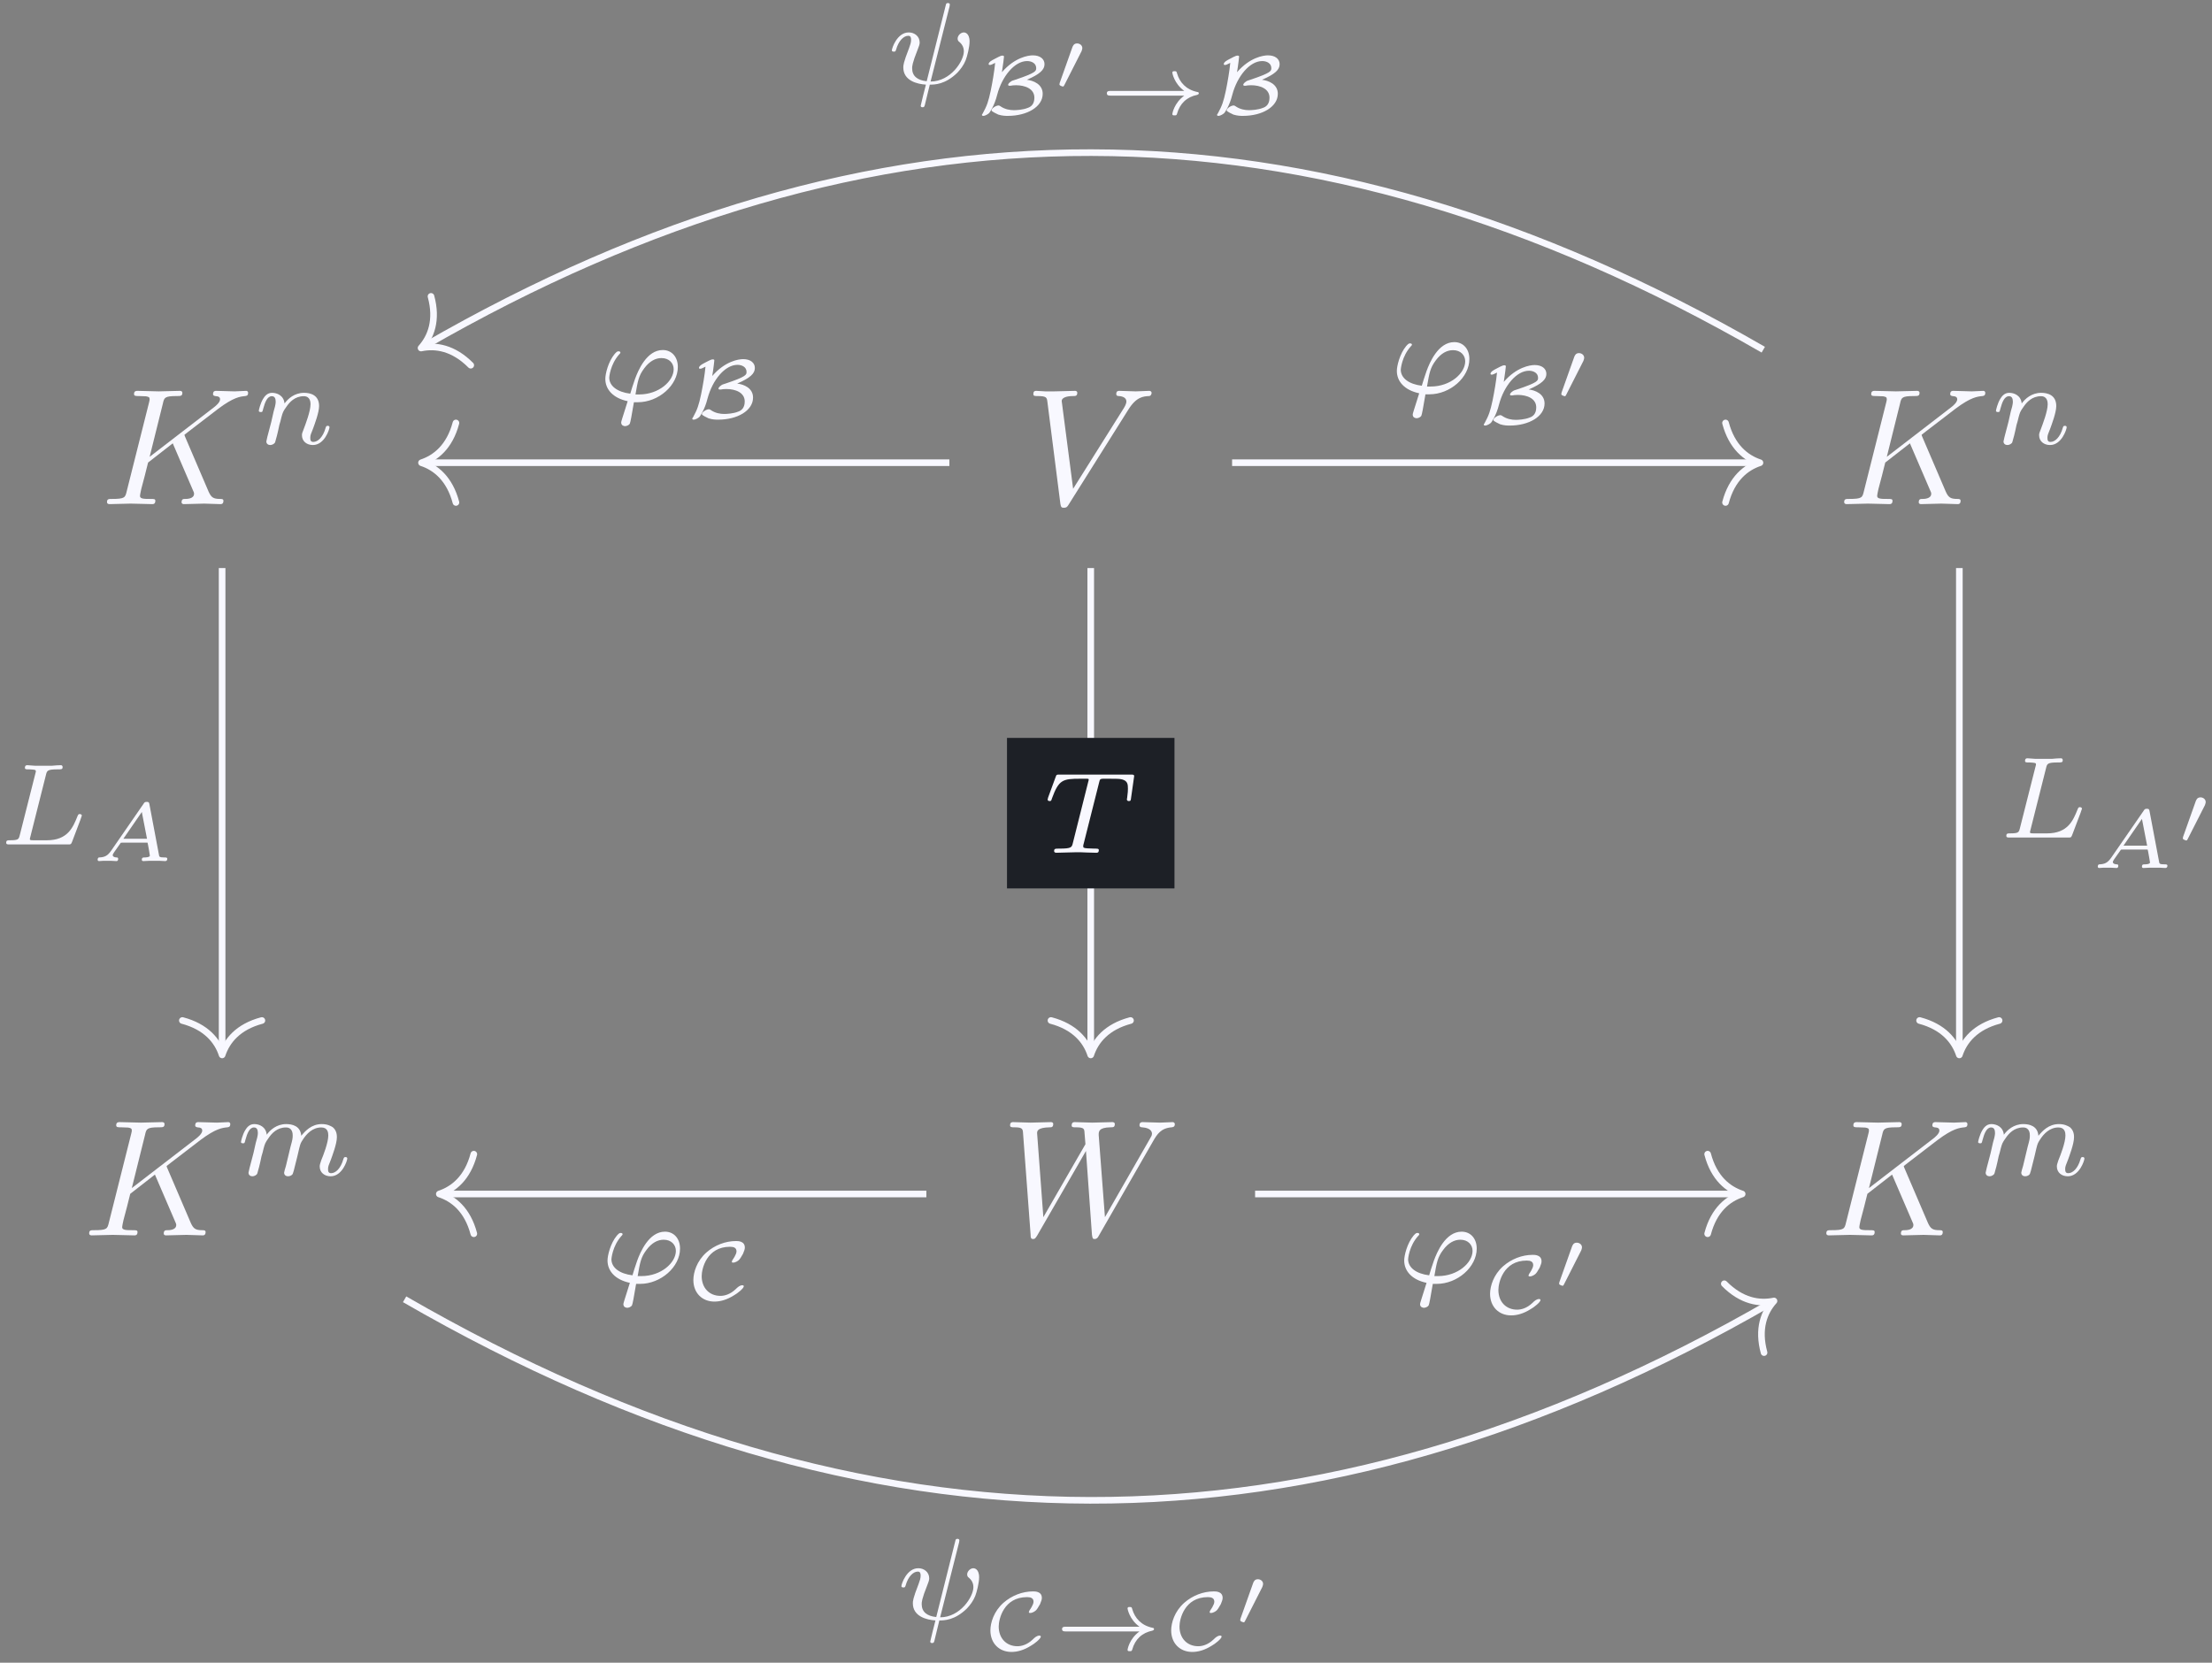 <?xml version="1.0" encoding="UTF-8"?>
<svg xmlns="http://www.w3.org/2000/svg" xmlns:xlink="http://www.w3.org/1999/xlink" width="133" height="100" viewBox="0 0 133 100">
<rect x="0" y="0" width="133" height="100" fill="#808080" stroke="none"/>
<defs>
<g>
<g id="glyph-0-0">
</g>
<g id="glyph-0-1">
<path d="M 5.078 -4.031 C 5.062 -4.062 5.031 -4.141 5.031 -4.172 C 5.031 -4.172 5.203 -4.312 5.312 -4.391 L 7.062 -5.734 C 8 -6.438 8.391 -6.469 8.688 -6.5 C 8.766 -6.516 8.859 -6.516 8.859 -6.703 C 8.859 -6.734 8.828 -6.812 8.75 -6.812 C 8.531 -6.812 8.281 -6.781 8.047 -6.781 C 7.688 -6.781 7.297 -6.812 6.938 -6.812 C 6.875 -6.812 6.75 -6.812 6.75 -6.609 C 6.75 -6.547 6.797 -6.516 6.875 -6.5 C 7.094 -6.484 7.172 -6.438 7.172 -6.297 C 7.172 -6.109 6.875 -5.875 6.812 -5.828 L 2.938 -2.844 L 3.734 -6.047 C 3.812 -6.406 3.844 -6.5 4.562 -6.5 C 4.812 -6.5 4.906 -6.5 4.906 -6.703 C 4.906 -6.781 4.828 -6.812 4.766 -6.812 C 4.484 -6.812 3.766 -6.781 3.484 -6.781 C 3.203 -6.781 2.5 -6.812 2.203 -6.812 C 2.141 -6.812 2 -6.812 2 -6.625 C 2 -6.5 2.094 -6.5 2.297 -6.5 C 2.422 -6.5 2.609 -6.484 2.719 -6.484 C 2.875 -6.453 2.938 -6.438 2.938 -6.312 C 2.938 -6.281 2.938 -6.25 2.906 -6.125 L 1.562 -0.781 C 1.469 -0.391 1.453 -0.312 0.656 -0.312 C 0.484 -0.312 0.375 -0.312 0.375 -0.125 C 0.375 0 0.5 0 0.531 0 C 0.812 0 1.516 -0.031 1.797 -0.031 C 2 -0.031 2.219 -0.016 2.438 -0.016 C 2.656 -0.016 2.875 0 3.078 0 C 3.156 0 3.281 0 3.281 -0.203 C 3.281 -0.312 3.188 -0.312 3 -0.312 C 2.625 -0.312 2.359 -0.312 2.359 -0.484 C 2.359 -0.562 2.406 -0.781 2.438 -0.922 C 2.578 -1.453 2.719 -1.969 2.844 -2.5 L 4.328 -3.656 L 5.484 -0.969 C 5.609 -0.703 5.609 -0.672 5.609 -0.625 C 5.609 -0.312 5.172 -0.312 5.078 -0.312 C 4.969 -0.312 4.859 -0.312 4.859 -0.109 C 4.859 0 4.984 0 5 0 C 5.406 0 5.828 -0.031 6.219 -0.031 C 6.438 -0.031 6.984 0 7.203 0 C 7.25 0 7.375 0 7.375 -0.203 C 7.375 -0.312 7.266 -0.312 7.172 -0.312 C 6.766 -0.312 6.641 -0.406 6.484 -0.75 Z M 5.078 -4.031 "/>
</g>
<g id="glyph-0-2">
<path d="M 6.266 -5.672 C 6.75 -6.453 7.172 -6.484 7.531 -6.5 C 7.656 -6.516 7.672 -6.672 7.672 -6.688 C 7.672 -6.766 7.609 -6.812 7.531 -6.812 C 7.281 -6.812 6.984 -6.781 6.719 -6.781 C 6.391 -6.781 6.047 -6.812 5.734 -6.812 C 5.672 -6.812 5.547 -6.812 5.547 -6.625 C 5.547 -6.516 5.625 -6.5 5.703 -6.5 C 5.969 -6.484 6.156 -6.375 6.156 -6.172 C 6.156 -6.016 6.016 -5.797 6.016 -5.797 L 2.953 -0.922 L 2.266 -6.203 C 2.266 -6.375 2.5 -6.5 2.953 -6.5 C 3.094 -6.5 3.203 -6.5 3.203 -6.703 C 3.203 -6.781 3.125 -6.812 3.078 -6.812 C 2.672 -6.812 2.25 -6.781 1.828 -6.781 C 1.656 -6.781 1.469 -6.781 1.281 -6.781 C 1.109 -6.781 0.922 -6.812 0.75 -6.812 C 0.672 -6.812 0.562 -6.812 0.562 -6.625 C 0.562 -6.5 0.641 -6.5 0.812 -6.5 C 1.359 -6.5 1.375 -6.406 1.406 -6.156 L 2.188 -0.016 C 2.219 0.188 2.266 0.219 2.391 0.219 C 2.547 0.219 2.594 0.172 2.672 0.047 Z M 6.266 -5.672 "/>
</g>
<g id="glyph-0-3">
<path d="M 9.141 -5.656 C 9.391 -6.094 9.625 -6.453 10.266 -6.5 C 10.344 -6.516 10.453 -6.516 10.453 -6.703 C 10.453 -6.734 10.406 -6.812 10.328 -6.812 C 10.094 -6.812 9.812 -6.781 9.562 -6.781 C 9.219 -6.781 8.859 -6.812 8.516 -6.812 C 8.469 -6.812 8.328 -6.812 8.328 -6.625 C 8.328 -6.516 8.422 -6.5 8.484 -6.5 C 8.719 -6.484 9.078 -6.406 9.078 -6.109 C 9.078 -6 9.016 -5.922 8.938 -5.781 L 6.25 -1.094 L 5.875 -6.031 C 5.875 -6.234 5.859 -6.484 6.578 -6.5 C 6.75 -6.5 6.844 -6.5 6.844 -6.703 C 6.844 -6.797 6.734 -6.812 6.703 -6.812 C 6.297 -6.812 5.875 -6.781 5.484 -6.781 C 5.25 -6.781 4.672 -6.812 4.438 -6.812 C 4.375 -6.812 4.25 -6.812 4.25 -6.609 C 4.25 -6.5 4.344 -6.5 4.484 -6.5 C 4.922 -6.5 5 -6.438 5.016 -6.25 L 5.078 -5.484 L 2.547 -1.094 L 2.172 -6.141 C 2.172 -6.266 2.172 -6.484 2.938 -6.5 C 3.031 -6.5 3.141 -6.5 3.141 -6.703 C 3.141 -6.812 3.016 -6.812 3 -6.812 C 2.609 -6.812 2.188 -6.781 1.781 -6.781 C 1.422 -6.781 1.062 -6.812 0.734 -6.812 C 0.672 -6.812 0.547 -6.812 0.547 -6.625 C 0.547 -6.5 0.641 -6.5 0.797 -6.5 C 1.297 -6.5 1.312 -6.406 1.328 -6.125 L 1.781 -0.047 C 1.781 0.141 1.797 0.219 1.938 0.219 C 2.047 0.219 2.078 0.156 2.172 0.016 L 5.109 -5.078 L 5.469 -0.047 C 5.5 0.172 5.516 0.219 5.625 0.219 C 5.766 0.219 5.828 0.125 5.875 0.031 Z M 9.141 -5.656 "/>
</g>
<g id="glyph-1-0">
</g>
<g id="glyph-1-1">
<path d="M 0.844 -0.438 C 0.828 -0.344 0.781 -0.172 0.781 -0.156 C 0.781 0 0.906 0.062 1.016 0.062 C 1.141 0.062 1.25 -0.016 1.297 -0.078 C 1.328 -0.141 1.375 -0.375 1.422 -0.516 C 1.453 -0.641 1.531 -0.969 1.562 -1.141 C 1.609 -1.297 1.656 -1.453 1.688 -1.609 C 1.766 -1.891 1.781 -1.953 1.984 -2.234 C 2.172 -2.516 2.5 -2.875 3.031 -2.875 C 3.422 -2.875 3.438 -2.516 3.438 -2.391 C 3.438 -1.969 3.141 -1.203 3.031 -0.906 C 2.953 -0.703 2.922 -0.641 2.922 -0.531 C 2.922 -0.156 3.219 0.062 3.578 0.062 C 4.281 0.062 4.578 -0.891 4.578 -1 C 4.578 -1.094 4.5 -1.094 4.469 -1.094 C 4.375 -1.094 4.375 -1.047 4.344 -0.969 C 4.188 -0.406 3.875 -0.125 3.609 -0.125 C 3.453 -0.125 3.422 -0.219 3.422 -0.375 C 3.422 -0.531 3.469 -0.625 3.594 -0.938 C 3.672 -1.156 3.953 -1.891 3.953 -2.281 C 3.953 -2.953 3.422 -3.078 3.047 -3.078 C 2.469 -3.078 2.078 -2.719 1.875 -2.438 C 1.828 -2.922 1.422 -3.078 1.125 -3.078 C 0.828 -3.078 0.672 -2.859 0.578 -2.703 C 0.422 -2.438 0.328 -2.047 0.328 -2 C 0.328 -1.922 0.422 -1.922 0.453 -1.922 C 0.547 -1.922 0.547 -1.938 0.594 -2.125 C 0.703 -2.531 0.844 -2.875 1.109 -2.875 C 1.297 -2.875 1.344 -2.719 1.344 -2.531 C 1.344 -2.406 1.281 -2.141 1.219 -1.953 C 1.172 -1.766 1.109 -1.484 1.078 -1.328 Z M 0.844 -0.438 "/>
</g>
<g id="glyph-1-2">
<path d="M 3.031 -0.562 C 2.984 -0.422 2.922 -0.188 2.922 -0.156 C 2.922 0 3.047 0.062 3.156 0.062 C 3.297 0.062 3.406 -0.016 3.438 -0.078 C 3.469 -0.141 3.531 -0.375 3.562 -0.516 C 3.594 -0.641 3.672 -0.969 3.719 -1.141 C 3.75 -1.297 3.797 -1.453 3.828 -1.609 C 3.906 -1.906 3.906 -1.922 4.047 -2.141 C 4.266 -2.484 4.625 -2.875 5.156 -2.875 C 5.547 -2.875 5.578 -2.562 5.578 -2.391 C 5.578 -1.969 5.281 -1.203 5.156 -0.906 C 5.094 -0.703 5.062 -0.641 5.062 -0.531 C 5.062 -0.156 5.359 0.062 5.719 0.062 C 6.422 0.062 6.719 -0.891 6.719 -1 C 6.719 -1.094 6.641 -1.094 6.609 -1.094 C 6.516 -1.094 6.516 -1.047 6.484 -0.969 C 6.328 -0.406 6.016 -0.125 5.75 -0.125 C 5.594 -0.125 5.562 -0.219 5.562 -0.375 C 5.562 -0.531 5.609 -0.625 5.734 -0.938 C 5.812 -1.156 6.094 -1.891 6.094 -2.281 C 6.094 -2.391 6.094 -2.688 5.844 -2.891 C 5.719 -2.969 5.516 -3.078 5.188 -3.078 C 4.562 -3.078 4.188 -2.656 3.953 -2.375 C 3.906 -2.969 3.406 -3.078 3.047 -3.078 C 2.469 -3.078 2.078 -2.719 1.875 -2.438 C 1.828 -2.922 1.422 -3.078 1.125 -3.078 C 0.828 -3.078 0.672 -2.859 0.578 -2.703 C 0.422 -2.438 0.328 -2.047 0.328 -2 C 0.328 -1.922 0.422 -1.922 0.453 -1.922 C 0.547 -1.922 0.547 -1.938 0.594 -2.125 C 0.703 -2.531 0.844 -2.875 1.109 -2.875 C 1.297 -2.875 1.344 -2.719 1.344 -2.531 C 1.344 -2.406 1.281 -2.141 1.219 -1.953 C 1.172 -1.766 1.109 -1.484 1.078 -1.328 L 0.844 -0.438 C 0.828 -0.344 0.781 -0.172 0.781 -0.156 C 0.781 0 0.906 0.062 1.016 0.062 C 1.141 0.062 1.25 -0.016 1.297 -0.078 C 1.328 -0.141 1.375 -0.375 1.422 -0.516 C 1.453 -0.641 1.531 -0.969 1.562 -1.141 C 1.609 -1.297 1.656 -1.453 1.688 -1.609 C 1.766 -1.891 1.781 -1.953 1.984 -2.234 C 2.172 -2.516 2.5 -2.875 3.031 -2.875 C 3.422 -2.875 3.438 -2.516 3.438 -2.391 C 3.438 -2.219 3.422 -2.125 3.312 -1.734 Z M 3.031 -0.562 "/>
</g>
<g id="glyph-1-3">
<path d="M 2.875 -4.188 C 2.938 -4.438 2.953 -4.516 3.594 -4.516 C 3.812 -4.516 3.875 -4.516 3.875 -4.656 C 3.875 -4.672 3.875 -4.766 3.766 -4.766 C 3.609 -4.766 3.422 -4.75 3.25 -4.734 C 3.078 -4.734 2.859 -4.734 2.688 -4.734 C 2.547 -4.734 2.359 -4.734 2.203 -4.734 C 2.062 -4.734 1.891 -4.766 1.75 -4.766 C 1.719 -4.766 1.609 -4.766 1.609 -4.609 C 1.609 -4.516 1.688 -4.516 1.828 -4.516 C 1.844 -4.516 1.969 -4.516 2.094 -4.5 C 2.25 -4.484 2.266 -4.469 2.266 -4.391 C 2.266 -4.391 2.266 -4.344 2.234 -4.25 L 1.297 -0.547 C 1.234 -0.312 1.219 -0.25 0.688 -0.25 C 0.578 -0.25 0.484 -0.25 0.484 -0.109 C 0.484 0 0.562 0 0.688 0 L 4.188 0 C 4.375 0 4.375 0 4.438 -0.141 C 4.5 -0.328 5.031 -1.672 5.031 -1.734 C 5.031 -1.75 5.016 -1.828 4.906 -1.828 C 4.828 -1.828 4.812 -1.797 4.766 -1.688 C 4.5 -1.031 4.188 -0.25 2.922 -0.25 L 2.125 -0.25 C 1.922 -0.25 1.906 -0.266 1.906 -0.328 C 1.906 -0.328 1.906 -0.359 1.938 -0.469 Z M 2.875 -4.188 "/>
</g>
<g id="glyph-1-4">
<path d="M 2.203 0.062 C 2.281 0.062 2.359 0.062 2.438 0.062 C 3.688 0.062 4.844 -0.953 4.844 -2.062 C 4.844 -2.672 4.469 -3.078 3.938 -3.078 C 2.969 -3.078 2.453 -1.844 2.266 -1.328 C 2.172 -1.062 2.016 -0.578 1.984 -0.453 C 1.219 -0.547 0.719 -0.906 0.719 -1.422 C 0.719 -1.422 0.766 -2.203 1.328 -2.828 C 1.375 -2.875 1.391 -2.891 1.391 -2.922 C 1.391 -3 1.297 -3 1.281 -3 C 1.219 -3 1.188 -3 1.047 -2.844 C 0.656 -2.375 0.484 -1.641 0.484 -1.344 C 0.484 -0.719 0.938 -0.188 1.828 0 C 1.484 1.094 1.438 1.219 1.438 1.281 C 1.438 1.469 1.609 1.5 1.672 1.5 C 1.75 1.5 1.891 1.453 1.953 1.359 C 2 1.25 2.062 0.891 2.203 0.062 Z M 2.297 -0.406 C 2.438 -1.219 2.484 -1.531 2.828 -1.984 C 3.141 -2.406 3.5 -2.594 3.859 -2.594 C 4.328 -2.594 4.594 -2.281 4.594 -1.922 C 4.594 -1.219 3.719 -0.406 2.516 -0.406 C 2.453 -0.406 2.359 -0.406 2.297 -0.406 Z M 2.297 -0.406 "/>
</g>
<g id="glyph-1-5">
<path d="M 3.391 -4.219 C 3.438 -4.422 3.453 -4.438 3.609 -4.453 C 3.641 -4.453 3.875 -4.453 4.016 -4.453 C 4.453 -4.453 4.625 -4.453 4.797 -4.406 C 5.109 -4.312 5.125 -4.109 5.125 -3.859 C 5.125 -3.75 5.125 -3.656 5.078 -3.297 L 5.062 -3.219 C 5.062 -3.141 5.109 -3.109 5.188 -3.109 C 5.297 -3.109 5.297 -3.172 5.312 -3.281 L 5.5 -4.609 C 5.5 -4.703 5.422 -4.703 5.297 -4.703 L 1.016 -4.703 C 0.844 -4.703 0.828 -4.703 0.781 -4.562 L 0.328 -3.328 C 0.328 -3.297 0.297 -3.234 0.297 -3.203 C 0.297 -3.172 0.312 -3.109 0.422 -3.109 C 0.516 -3.109 0.516 -3.141 0.562 -3.281 C 0.969 -4.391 1.203 -4.453 2.266 -4.453 L 2.547 -4.453 C 2.766 -4.453 2.766 -4.453 2.766 -4.391 C 2.766 -4.391 2.766 -4.344 2.734 -4.25 L 1.812 -0.578 C 1.75 -0.328 1.734 -0.25 1 -0.25 C 0.75 -0.25 0.688 -0.25 0.688 -0.094 C 0.688 -0.078 0.703 0 0.812 0 C 1 0 1.219 -0.016 1.406 -0.016 C 1.609 -0.016 1.812 -0.031 2 -0.031 C 2.203 -0.031 2.438 -0.031 2.641 -0.016 C 2.828 -0.016 3.031 0 3.219 0 C 3.281 0 3.375 0 3.375 -0.156 C 3.375 -0.25 3.312 -0.25 3.094 -0.25 C 2.969 -0.25 2.828 -0.266 2.688 -0.266 C 2.453 -0.281 2.438 -0.312 2.438 -0.391 C 2.438 -0.453 2.438 -0.453 2.469 -0.562 Z M 3.391 -4.219 "/>
</g>
<g id="glyph-1-6">
<path d="M 3.797 -4.641 C 3.812 -4.719 3.812 -4.75 3.812 -4.75 C 3.812 -4.844 3.719 -4.844 3.703 -4.844 C 3.594 -4.844 3.594 -4.812 3.562 -4.688 L 2.422 -0.141 C 1.859 -0.203 1.547 -0.453 1.547 -0.922 C 1.547 -1.031 1.547 -1.219 1.891 -2.078 C 1.953 -2.234 2 -2.359 2 -2.469 C 2 -2.844 1.688 -3.078 1.344 -3.078 C 0.641 -3.078 0.328 -2.125 0.328 -2 C 0.328 -1.922 0.422 -1.922 0.453 -1.922 C 0.547 -1.922 0.547 -1.953 0.578 -2.031 C 0.734 -2.594 1.047 -2.875 1.312 -2.875 C 1.438 -2.875 1.484 -2.797 1.484 -2.641 C 1.484 -2.469 1.438 -2.344 1.359 -2.125 C 1.016 -1.25 1.016 -1.094 1.016 -0.969 C 1.016 -0.172 1.859 0.031 2.375 0.062 C 2.328 0.234 2.062 1.297 2.062 1.328 C 2.062 1.422 2.141 1.422 2.172 1.422 C 2.266 1.422 2.281 1.391 2.312 1.281 L 2.609 0.062 C 2.891 0.062 3.531 0.062 4.266 -0.656 C 4.453 -0.859 4.641 -1.094 4.766 -1.406 C 4.859 -1.641 5 -2.203 5 -2.531 C 5 -3.078 4.672 -3.078 4.656 -3.078 C 4.469 -3.078 4.281 -2.891 4.281 -2.703 C 4.281 -2.594 4.344 -2.531 4.375 -2.516 C 4.484 -2.422 4.656 -2.25 4.656 -1.938 C 4.656 -1.359 3.859 -0.125 2.656 -0.125 Z M 3.797 -4.641 "/>
</g>
<g id="glyph-2-0">
</g>
<g id="glyph-2-1">
<path d="M 3.625 -3.438 C 3.609 -3.531 3.578 -3.562 3.469 -3.562 C 3.359 -3.562 3.328 -3.531 3.281 -3.453 L 1.328 -0.625 C 1.109 -0.312 0.938 -0.234 0.609 -0.219 C 0.516 -0.219 0.516 -0.094 0.516 -0.078 C 0.516 -0.016 0.578 0 0.594 0 C 0.672 0 0.75 -0.016 0.828 -0.016 C 0.906 -0.016 0.984 -0.016 1.078 -0.016 C 1.172 -0.016 1.266 -0.016 1.344 -0.016 C 1.438 -0.016 1.547 0 1.641 0 C 1.672 0 1.75 0 1.75 -0.141 C 1.75 -0.219 1.688 -0.219 1.656 -0.219 C 1.625 -0.219 1.422 -0.234 1.422 -0.359 C 1.422 -0.406 1.484 -0.5 1.516 -0.547 L 1.891 -1.078 C 1.906 -1.109 1.906 -1.109 2.016 -1.109 L 3.516 -1.109 C 3.531 -1.062 3.531 -1.031 3.547 -0.969 C 3.562 -0.875 3.656 -0.391 3.656 -0.328 C 3.656 -0.219 3.344 -0.219 3.328 -0.219 C 3.25 -0.219 3.172 -0.219 3.172 -0.078 C 3.172 -0.031 3.203 0 3.266 0 C 3.359 0 3.484 -0.016 3.594 -0.016 C 3.719 -0.016 3.828 -0.016 3.953 -0.016 C 4.047 -0.016 4.156 -0.016 4.266 -0.016 C 4.359 -0.016 4.484 0 4.578 0 C 4.672 0 4.703 -0.062 4.703 -0.141 C 4.703 -0.219 4.625 -0.219 4.547 -0.219 C 4.219 -0.219 4.219 -0.266 4.203 -0.375 Z M 3.172 -2.953 L 3.484 -1.344 L 2.062 -1.344 Z M 3.172 -2.953 "/>
</g>
<g id="glyph-3-0">
</g>
<g id="glyph-3-1">
<path d="M 3.172 -2.062 C 3.969 -2.406 4.234 -2.672 4.234 -3 C 4.234 -3.312 3.969 -3.531 3.531 -3.531 C 3.25 -3.531 2.438 -3.406 1.672 -2.516 C 1.75 -2.984 1.797 -3.438 1.797 -3.453 C 1.797 -3.516 1.734 -3.516 1.703 -3.516 C 1.641 -3.516 1.562 -3.484 1.469 -3.438 C 1.359 -3.375 1.156 -3.281 1.109 -3.25 C 0.906 -3.141 0.875 -3.047 0.875 -3.016 C 0.875 -2.984 0.875 -2.953 0.953 -2.953 C 1.016 -2.953 1.078 -2.984 1.266 -3.078 C 1.219 -2.578 1.109 -1.938 1 -1.406 C 0.859 -0.75 0.781 -0.516 0.516 -0.031 C 0.484 0.016 0.469 0.031 0.469 0.047 C 0.469 0.094 0.516 0.109 0.547 0.109 C 0.688 0.109 0.859 -0.016 0.906 -0.062 C 0.922 -0.078 1.219 -0.469 1.391 -1.172 C 1.688 -2.281 2.438 -3.188 3.188 -3.188 C 3.469 -3.188 3.734 -3.047 3.734 -2.766 C 3.734 -2.594 3.734 -2.484 2.469 -2.062 C 2.312 -2.016 2.266 -2 2.188 -1.938 C 2.094 -1.875 2.047 -1.797 2.047 -1.766 C 2.047 -1.719 2.078 -1.703 2.125 -1.703 C 2.141 -1.703 2.172 -1.703 2.188 -1.703 C 2.234 -1.719 2.391 -1.734 2.516 -1.734 C 3.078 -1.734 3.625 -1.516 3.625 -0.984 C 3.625 -0.594 3.422 -0.438 3.234 -0.375 C 2.938 -0.25 2.531 -0.234 2.391 -0.234 C 2.156 -0.234 1.844 -0.281 1.562 -0.484 C 1.5 -0.516 1.5 -0.516 1.469 -0.516 C 1.312 -0.516 1.047 -0.344 1.047 -0.219 C 1.047 -0.156 1.359 -0.016 1.453 0.031 C 1.703 0.109 1.906 0.109 2.031 0.109 C 3.188 0.109 4.125 -0.438 4.125 -1.219 C 4.125 -1.797 3.562 -2.016 3.172 -2.062 Z M 3.172 -2.062 "/>
</g>
<g id="glyph-3-2">
<path d="M 1.797 -2.312 C 1.797 -2.328 1.844 -2.422 1.844 -2.5 C 1.844 -2.672 1.688 -2.781 1.531 -2.781 C 1.328 -2.781 1.281 -2.625 1.25 -2.562 L 0.484 -0.406 C 0.469 -0.344 0.469 -0.328 0.469 -0.312 C 0.469 -0.234 0.672 -0.188 0.672 -0.188 C 0.719 -0.188 0.734 -0.219 0.766 -0.281 Z M 1.797 -2.312 "/>
</g>
<g id="glyph-3-3">
<path d="M 5.281 -1.109 C 4.656 -0.656 4.562 -0.016 4.562 0 C 4.562 0.078 4.625 0.078 4.688 0.078 C 4.797 0.078 4.812 0.078 4.844 -0.016 C 5.016 -0.641 5.438 -1.031 6.062 -1.156 C 6.094 -1.172 6.156 -1.188 6.156 -1.25 C 6.156 -1.312 6.094 -1.328 6.062 -1.328 C 5.391 -1.469 5 -1.906 4.844 -2.453 C 4.812 -2.562 4.812 -2.578 4.688 -2.578 C 4.625 -2.578 4.562 -2.578 4.562 -2.484 C 4.562 -2.484 4.656 -1.844 5.281 -1.391 L 0.844 -1.391 C 0.75 -1.391 0.625 -1.391 0.625 -1.25 C 0.625 -1.109 0.75 -1.109 0.844 -1.109 Z M 5.281 -1.109 "/>
</g>
<g id="glyph-3-4">
<path d="M 3.438 -0.797 C 3.438 -0.844 3.391 -0.859 3.359 -0.859 C 3.203 -0.859 3.078 -0.75 2.953 -0.625 C 2.609 -0.297 2.266 -0.219 2.031 -0.219 C 1.375 -0.219 0.906 -0.688 0.906 -1.406 C 0.906 -1.844 1.203 -3.172 2.609 -3.172 C 2.844 -3.172 3 -3.109 3 -2.891 C 3 -2.719 2.781 -2.406 2.766 -2.391 C 2.719 -2.297 2.719 -2.297 2.719 -2.266 C 2.719 -2.219 2.766 -2.219 2.797 -2.219 C 2.953 -2.219 3.125 -2.344 3.172 -2.406 C 3.266 -2.516 3.297 -2.609 3.391 -2.75 C 3.469 -2.938 3.5 -3.031 3.5 -3.125 C 3.5 -3.516 3.094 -3.516 2.969 -3.516 C 2.328 -3.516 1.688 -3.266 1.188 -2.828 C 0.609 -2.312 0.406 -1.625 0.406 -1.172 C 0.406 -0.391 0.938 0.125 1.672 0.125 C 2.031 0.125 2.422 0.016 2.844 -0.25 C 3.047 -0.359 3.438 -0.672 3.438 -0.797 Z M 3.438 -0.797 "/>
</g>
</g>
</defs>
<g fill="rgb(97.255%, 97.255%, 100%)" fill-opacity="1">
<use xlink:href="#glyph-0-1" x="6.059" y="30.319"/>
</g>
<g fill="rgb(97.255%, 97.255%, 100%)" fill-opacity="1">
<use xlink:href="#glyph-1-1" x="15.233" y="26.703"/>
</g>
<g fill="rgb(97.255%, 97.255%, 100%)" fill-opacity="1">
<use xlink:href="#glyph-0-2" x="61.57" y="30.319"/>
</g>
<g fill="rgb(97.255%, 97.255%, 100%)" fill-opacity="1">
<use xlink:href="#glyph-0-1" x="110.509" y="30.319"/>
</g>
<g fill="rgb(97.255%, 97.255%, 100%)" fill-opacity="1">
<use xlink:href="#glyph-1-1" x="119.683" y="26.703"/>
</g>
<g fill="rgb(97.255%, 97.255%, 100%)" fill-opacity="1">
<use xlink:href="#glyph-0-1" x="4.987" y="74.298"/>
</g>
<g fill="rgb(97.255%, 97.255%, 100%)" fill-opacity="1">
<use xlink:href="#glyph-1-2" x="14.161" y="70.682"/>
</g>
<g fill="rgb(97.255%, 97.255%, 100%)" fill-opacity="1">
<use xlink:href="#glyph-0-3" x="60.186" y="74.298"/>
</g>
<g fill="rgb(97.255%, 97.255%, 100%)" fill-opacity="1">
<use xlink:href="#glyph-0-1" x="109.436" y="74.298"/>
</g>
<g fill="rgb(97.255%, 97.255%, 100%)" fill-opacity="1">
<use xlink:href="#glyph-1-2" x="118.61" y="70.682"/>
</g>
<path fill="none" stroke-width="0.398" stroke-linecap="butt" stroke-linejoin="miter" stroke="rgb(97.255%, 97.255%, 100%)" stroke-opacity="1" stroke-miterlimit="10" d="M -52.227 14.74 L -52.227 -14.342 " transform="matrix(1, 0, 0, -1, 65.582, 48.904)"/>
<path fill="none" stroke-width="0.398" stroke-linecap="round" stroke-linejoin="round" stroke="rgb(97.255%, 97.255%, 100%)" stroke-opacity="1" stroke-miterlimit="10" d="M -2.071 2.389 C -1.692 0.956 -0.848 0.28 -0.001 -0.001 C -0.848 -0.278 -1.692 -0.958 -2.071 -2.392 " transform="matrix(0, 1, 1, 0, 13.357, 63.446)"/>
<g fill="rgb(97.255%, 97.255%, 100%)" fill-opacity="1">
<use xlink:href="#glyph-1-3" x="-0.111" y="50.786"/>
</g>
<g fill="rgb(97.255%, 97.255%, 100%)" fill-opacity="1">
<use xlink:href="#glyph-2-1" x="5.355" y="51.788"/>
</g>
<path fill="none" stroke-width="0.398" stroke-linecap="butt" stroke-linejoin="miter" stroke="rgb(97.255%, 97.255%, 100%)" stroke-opacity="1" stroke-miterlimit="10" d="M -8.5 21.076 L -40.039 21.076 " transform="matrix(1, 0, 0, -1, 65.582, 48.904)"/>
<path fill="none" stroke-width="0.398" stroke-linecap="round" stroke-linejoin="round" stroke="rgb(97.255%, 97.255%, 100%)" stroke-opacity="1" stroke-miterlimit="10" d="M -2.072 2.391 C -1.693 0.958 -0.849 0.278 -0.002 0.001 C -0.849 -0.281 -1.693 -0.956 -2.072 -2.39 " transform="matrix(-1, 0, 0, 1, 25.342, 27.828)"/>
<g fill="rgb(97.255%, 97.255%, 100%)" fill-opacity="1">
<use xlink:href="#glyph-1-4" x="35.912" y="24.129"/>
</g>
<g fill="rgb(97.255%, 97.255%, 100%)" fill-opacity="1">
<use xlink:href="#glyph-3-1" x="41.153" y="25.13"/>
</g>
<path fill="none" stroke-width="0.398" stroke-linecap="butt" stroke-linejoin="miter" stroke="rgb(97.255%, 97.255%, 100%)" stroke-opacity="1" stroke-miterlimit="10" d="M 8.5 21.076 L 40.039 21.076 " transform="matrix(1, 0, 0, -1, 65.582, 48.904)"/>
<path fill="none" stroke-width="0.398" stroke-linecap="round" stroke-linejoin="round" stroke="rgb(97.255%, 97.255%, 100%)" stroke-opacity="1" stroke-miterlimit="10" d="M -2.072 2.39 C -1.693 0.956 -0.849 0.281 -0.002 -0.001 C -0.849 -0.278 -1.693 -0.958 -2.072 -2.391 " transform="matrix(1, 0, 0, -1, 105.822, 27.828)"/>
<g fill="rgb(97.255%, 97.255%, 100%)" fill-opacity="1">
<use xlink:href="#glyph-1-4" x="83.504" y="23.653"/>
</g>
<g fill="rgb(97.255%, 97.255%, 100%)" fill-opacity="1">
<use xlink:href="#glyph-3-1" x="88.744" y="25.485"/>
</g>
<g fill="rgb(97.255%, 97.255%, 100%)" fill-opacity="1">
<use xlink:href="#glyph-3-2" x="93.407" y="24.018"/>
</g>
<path fill="none" stroke-width="0.398" stroke-linecap="butt" stroke-linejoin="miter" stroke="rgb(97.255%, 97.255%, 100%)" stroke-opacity="1" stroke-miterlimit="10" d="M 0 14.74 L 0 -14.342 " transform="matrix(1, 0, 0, -1, 65.582, 48.904)"/>
<path fill="none" stroke-width="0.398" stroke-linecap="round" stroke-linejoin="round" stroke="rgb(97.255%, 97.255%, 100%)" stroke-opacity="1" stroke-miterlimit="10" d="M -2.071 2.391 C -1.692 0.957 -0.848 0.277 -0.001 0 C -0.848 -0.277 -1.692 -0.957 -2.071 -2.391 " transform="matrix(0, 1, 1, 0, 65.582, 63.446)"/>
<path fill-rule="nonzero" fill="rgb(11.374%, 12.549%, 14.902%)" fill-opacity="1" d="M 60.547 53.43 L 70.617 53.43 L 70.617 44.379 L 60.547 44.379 Z M 60.547 53.43 "/>
<g fill="rgb(97.255%, 97.255%, 100%)" fill-opacity="1">
<use xlink:href="#glyph-1-5" x="62.693" y="51.287"/>
</g>
<path fill="none" stroke-width="0.398" stroke-linecap="butt" stroke-linejoin="miter" stroke="rgb(97.255%, 97.255%, 100%)" stroke-opacity="1" stroke-miterlimit="10" d="M 52.227 14.74 L 52.227 -14.342 " transform="matrix(1, 0, 0, -1, 65.582, 48.904)"/>
<path fill="none" stroke-width="0.398" stroke-linecap="round" stroke-linejoin="round" stroke="rgb(97.255%, 97.255%, 100%)" stroke-opacity="1" stroke-miterlimit="10" d="M -2.071 2.392 C -1.692 0.958 -0.848 0.279 -0.001 0.001 C -0.848 -0.28 -1.692 -0.956 -2.071 -2.389 " transform="matrix(0, 1, 1, 0, 117.807, 63.446)"/>
<g fill="rgb(97.255%, 97.255%, 100%)" fill-opacity="1">
<use xlink:href="#glyph-1-3" x="120.15" y="50.371"/>
</g>
<g fill="rgb(97.255%, 97.255%, 100%)" fill-opacity="1">
<use xlink:href="#glyph-2-1" x="125.616" y="52.203"/>
</g>
<g fill="rgb(97.255%, 97.255%, 100%)" fill-opacity="1">
<use xlink:href="#glyph-3-2" x="130.777" y="50.736"/>
</g>
<path fill="none" stroke-width="0.398" stroke-linecap="butt" stroke-linejoin="miter" stroke="rgb(97.255%, 97.255%, 100%)" stroke-opacity="1" stroke-miterlimit="10" d="M 40.438 27.873 C 13.125 43.642 -13.125 43.642 -40.094 28.072 " transform="matrix(1, 0, 0, -1, 65.582, 48.904)"/>
<path fill="none" stroke-width="0.398" stroke-linecap="round" stroke-linejoin="round" stroke="rgb(97.255%, 97.255%, 100%)" stroke-opacity="1" stroke-miterlimit="10" d="M -2.072 2.39 C -1.694 0.959 -0.851 0.278 -0.001 -0 C -0.848 -0.279 -1.695 -0.958 -2.072 -2.391 " transform="matrix(-0.866, 0.5, 0.5, 0.866, 25.315, 20.931)"/>
<g fill="rgb(97.255%, 97.255%, 100%)" fill-opacity="1">
<use xlink:href="#glyph-1-6" x="53.297" y="5.028"/>
</g>
<g fill="rgb(97.255%, 97.255%, 100%)" fill-opacity="1">
<use xlink:href="#glyph-3-1" x="58.569" y="6.86"/>
</g>
<g fill="rgb(97.255%, 97.255%, 100%)" fill-opacity="1">
<use xlink:href="#glyph-3-2" x="63.232" y="5.393"/>
</g>
<g fill="rgb(97.255%, 97.255%, 100%)" fill-opacity="1">
<use xlink:href="#glyph-3-3" x="65.926" y="6.86"/>
<use xlink:href="#glyph-3-1" x="72.706" y="6.86"/>
</g>
<path fill="none" stroke-width="0.398" stroke-linecap="butt" stroke-linejoin="miter" stroke="rgb(97.255%, 97.255%, 100%)" stroke-opacity="1" stroke-miterlimit="10" d="M -41.254 -29.237 C -13.391 -45.326 13.391 -45.326 40.91 -29.436 " transform="matrix(1, 0, 0, -1, 65.582, 48.904)"/>
<path fill="none" stroke-width="0.398" stroke-linecap="round" stroke-linejoin="round" stroke="rgb(97.255%, 97.255%, 100%)" stroke-opacity="1" stroke-miterlimit="10" d="M -2.07 2.39 C -1.694 0.955 -0.85 0.278 0 -0.001 C -0.85 -0.277 -1.694 -0.958 -2.07 -2.391 " transform="matrix(0.866, -0.5, -0.5, -0.866, 106.664, 78.242)"/>
<g fill="rgb(97.255%, 97.255%, 100%)" fill-opacity="1">
<use xlink:href="#glyph-1-6" x="53.871" y="97.394"/>
</g>
<g fill="rgb(97.255%, 97.255%, 100%)" fill-opacity="1">
<use xlink:href="#glyph-3-4" x="59.143" y="99.226"/>
</g>
<g fill="rgb(97.255%, 97.255%, 100%)" fill-opacity="1">
<use xlink:href="#glyph-3-3" x="63.233" y="99.226"/>
<use xlink:href="#glyph-3-4" x="70.013" y="99.226"/>
</g>
<g fill="rgb(97.255%, 97.255%, 100%)" fill-opacity="1">
<use xlink:href="#glyph-3-2" x="74.101" y="97.759"/>
</g>
<path fill="none" stroke-width="0.398" stroke-linecap="butt" stroke-linejoin="miter" stroke="rgb(97.255%, 97.255%, 100%)" stroke-opacity="1" stroke-miterlimit="10" d="M -9.883 -22.905 L -38.969 -22.905 " transform="matrix(1, 0, 0, -1, 65.582, 48.904)"/>
<path fill="none" stroke-width="0.398" stroke-linecap="round" stroke-linejoin="round" stroke="rgb(97.255%, 97.255%, 100%)" stroke-opacity="1" stroke-miterlimit="10" d="M -2.074 2.392 C -1.695 0.955 -0.851 0.279 0 0.002 C -0.851 -0.28 -1.695 -0.955 -2.074 -2.393 " transform="matrix(-1, 0, 0, 1, 26.415, 71.807)"/>
<g fill="rgb(97.255%, 97.255%, 100%)" fill-opacity="1">
<use xlink:href="#glyph-1-4" x="36.044" y="77.153"/>
</g>
<g fill="rgb(97.255%, 97.255%, 100%)" fill-opacity="1">
<use xlink:href="#glyph-3-4" x="41.284" y="78.155"/>
</g>
<path fill="none" stroke-width="0.398" stroke-linecap="butt" stroke-linejoin="miter" stroke="rgb(97.255%, 97.255%, 100%)" stroke-opacity="1" stroke-miterlimit="10" d="M 9.883 -22.905 L 38.969 -22.905 " transform="matrix(1, 0, 0, -1, 65.582, 48.904)"/>
<path fill="none" stroke-width="0.398" stroke-linecap="round" stroke-linejoin="round" stroke="rgb(97.255%, 97.255%, 100%)" stroke-opacity="1" stroke-miterlimit="10" d="M -2.074 2.393 C -1.695 0.955 -0.851 0.28 0.001 -0.002 C -0.851 -0.279 -1.695 -0.955 -2.074 -2.392 " transform="matrix(1, 0, 0, -1, 104.749, 71.807)"/>
<g fill="rgb(97.255%, 97.255%, 100%)" fill-opacity="1">
<use xlink:href="#glyph-1-4" x="83.946" y="77.153"/>
</g>
<g fill="rgb(97.255%, 97.255%, 100%)" fill-opacity="1">
<use xlink:href="#glyph-3-4" x="89.187" y="78.985"/>
</g>
<g fill="rgb(97.255%, 97.255%, 100%)" fill-opacity="1">
<use xlink:href="#glyph-3-2" x="93.275" y="77.518"/>
</g>
</svg>
